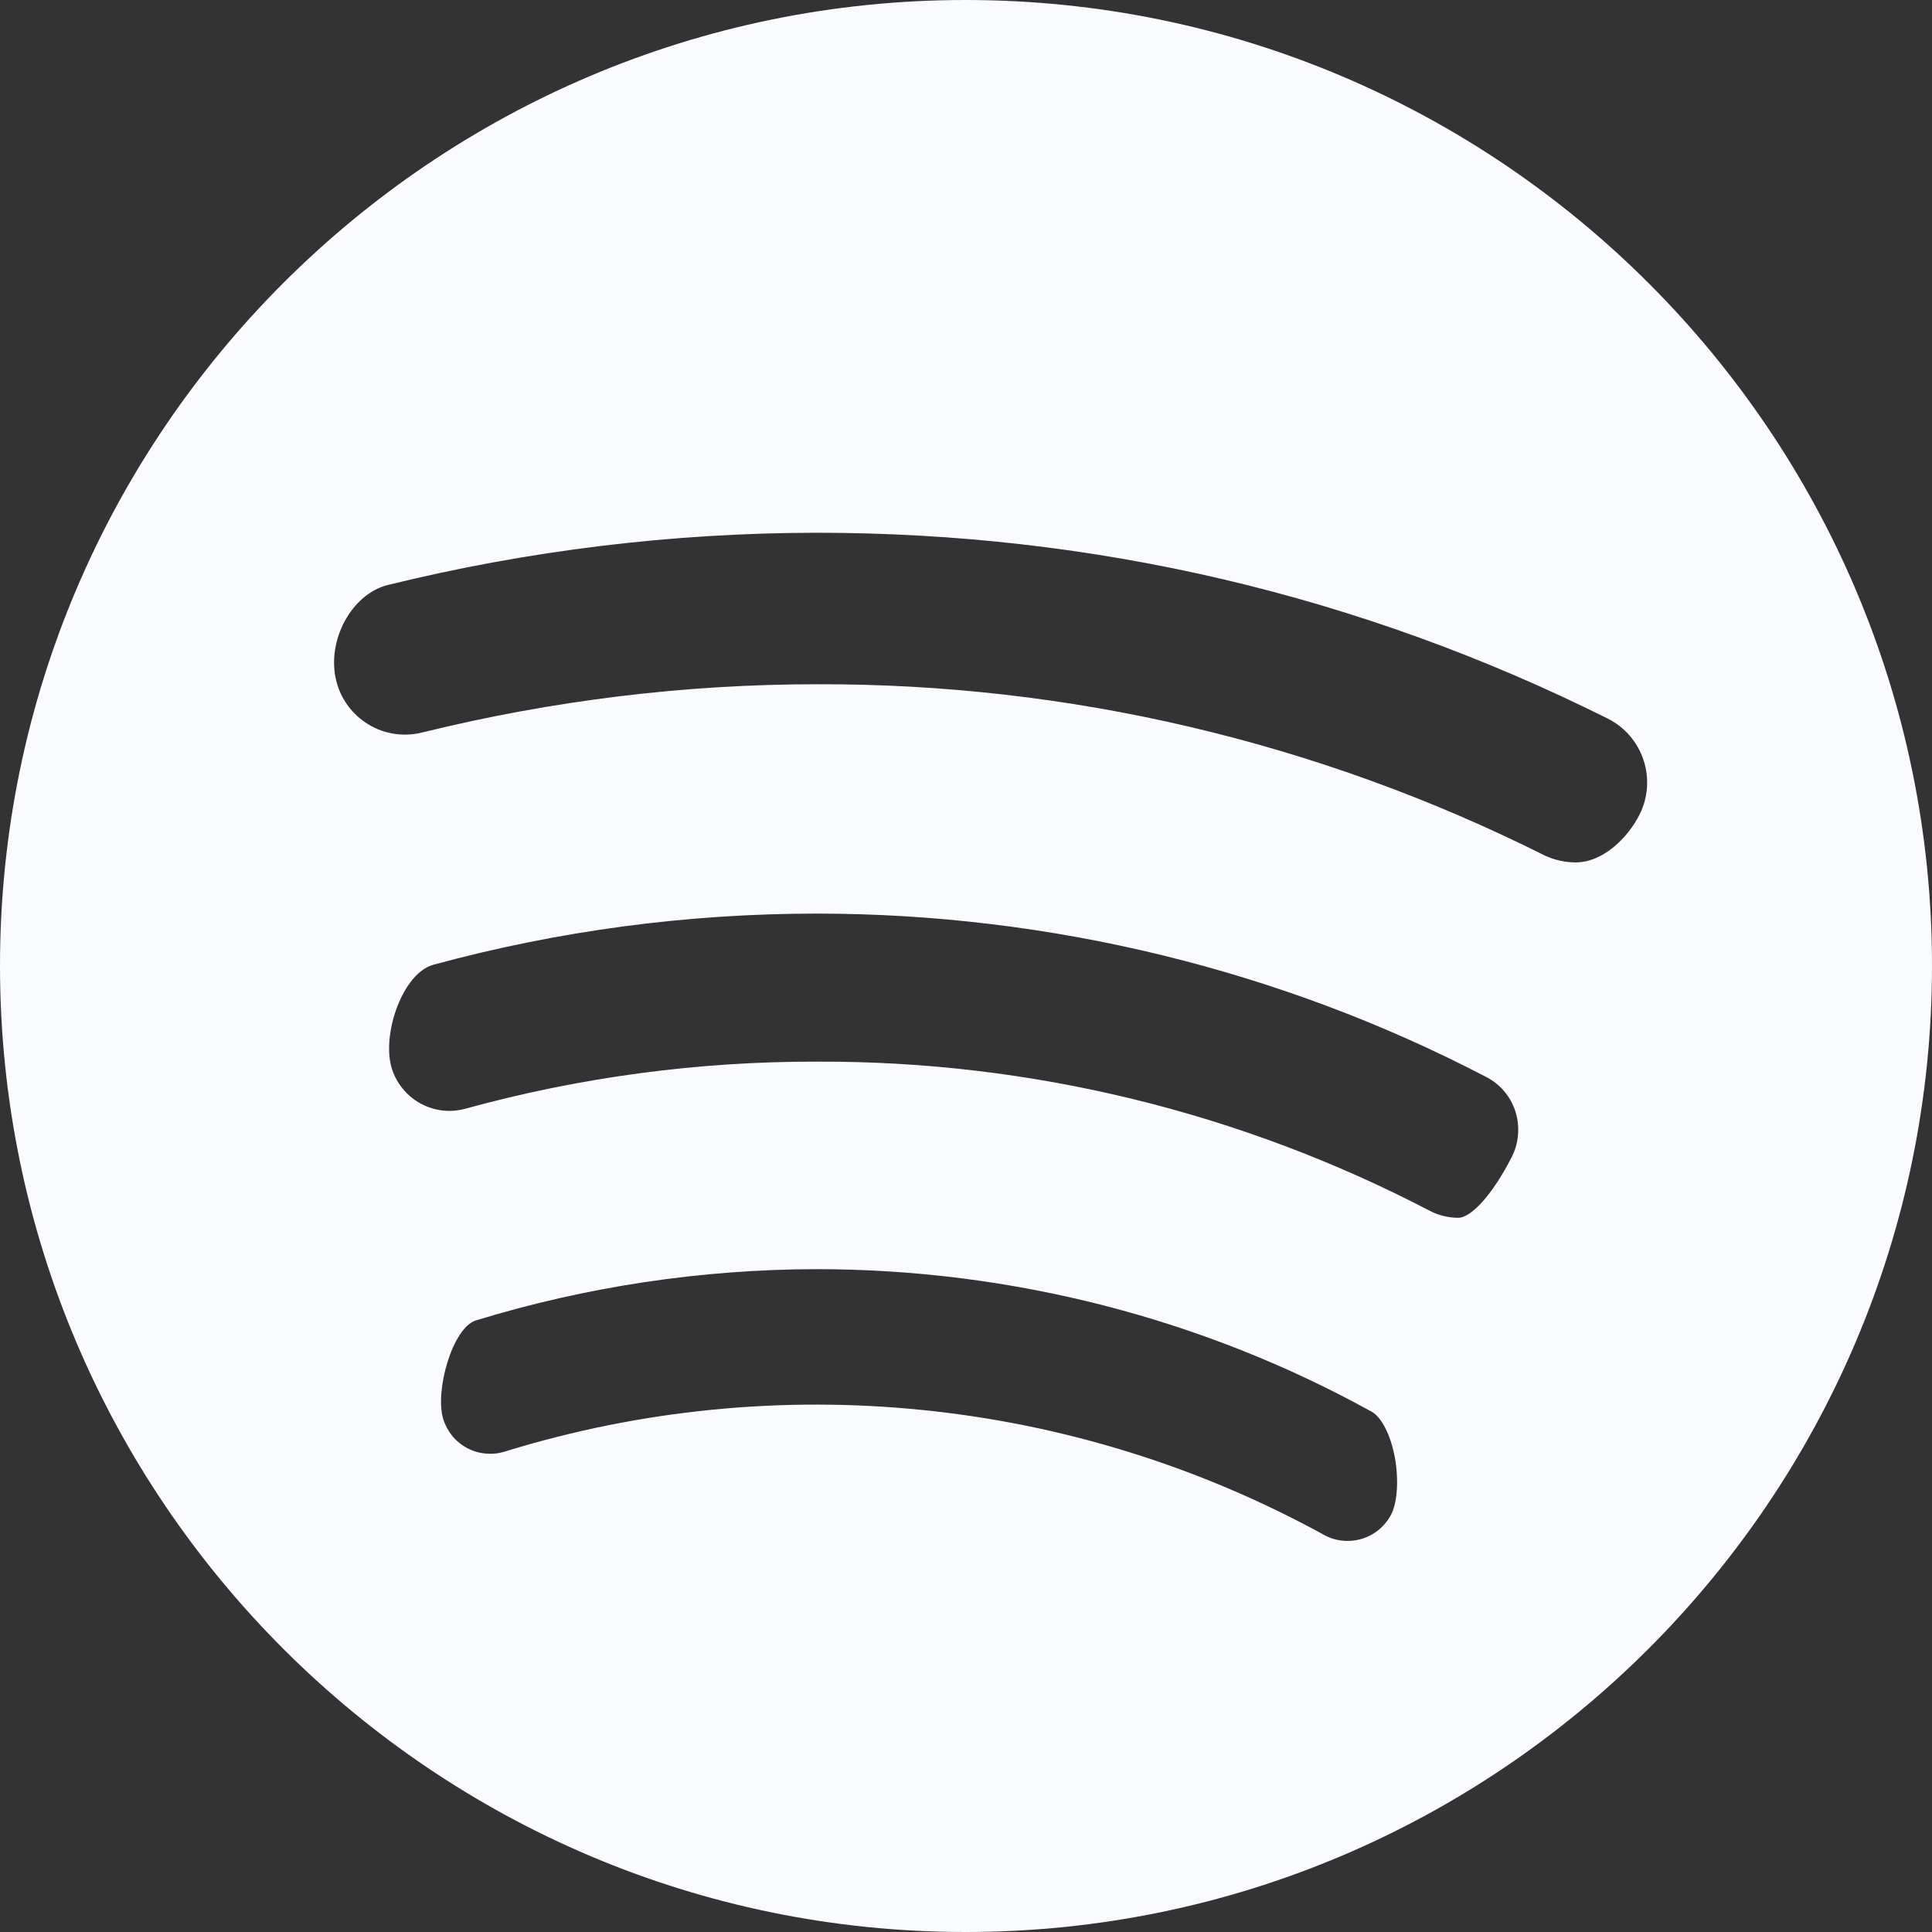 <svg width="24" height="24" viewBox="0 0 24 24" fill="none" xmlns="http://www.w3.org/2000/svg">
<rect x="0" y="0" width="24" height="24" fill="#333333" stroke="none"/>
<path d="M11.995 0C5.381 0 0 5.382 0 11.996C0 18.616 5.381 24 11.995 24C18.615 24 24 18.615 24 11.996C24 5.382 18.615 0 11.995 0ZM5.908 16.404C7.281 15.983 8.71 15.768 10.146 15.766C12.56 15.766 14.943 16.378 17.038 17.536C17.163 17.604 17.276 17.828 17.328 18.108C17.378 18.388 17.358 18.675 17.276 18.824C17.237 18.895 17.185 18.957 17.122 19.008C17.059 19.058 16.987 19.096 16.909 19.118C16.832 19.14 16.75 19.147 16.67 19.138C16.59 19.129 16.512 19.104 16.442 19.064C14.903 18.22 13.21 17.693 11.464 17.516C9.718 17.338 7.954 17.513 6.277 18.03C6.2 18.055 6.119 18.064 6.038 18.057C5.958 18.051 5.879 18.028 5.807 17.991C5.736 17.953 5.672 17.902 5.62 17.84C5.569 17.777 5.53 17.705 5.506 17.628C5.399 17.278 5.62 16.498 5.908 16.404ZM5.385 11.984C6.937 11.562 8.537 11.349 10.145 11.349C13.039 11.349 15.912 12.049 18.455 13.375C18.634 13.465 18.765 13.619 18.825 13.807C18.855 13.902 18.866 14.002 18.857 14.101C18.849 14.2 18.82 14.297 18.773 14.385C18.546 14.829 18.28 15.128 18.113 15.128C17.991 15.127 17.871 15.098 17.763 15.042C15.412 13.815 12.798 13.178 10.146 13.188C8.671 13.185 7.202 13.382 5.78 13.773C5.685 13.799 5.586 13.806 5.488 13.794C5.391 13.781 5.297 13.75 5.211 13.701C5.126 13.652 5.051 13.587 4.991 13.509C4.93 13.432 4.886 13.343 4.86 13.248C4.748 12.826 5.005 12.088 5.385 11.984V11.984ZM5.25 9.098C5.137 9.127 5.02 9.133 4.905 9.117C4.79 9.1 4.68 9.061 4.58 9.001C4.48 8.941 4.393 8.863 4.324 8.769C4.255 8.676 4.205 8.57 4.177 8.457C4.054 7.959 4.365 7.381 4.817 7.267C6.561 6.838 8.349 6.62 10.145 6.618C13.595 6.618 16.901 7.394 19.969 8.925C20.18 9.03 20.34 9.214 20.415 9.437C20.49 9.66 20.474 9.904 20.369 10.115C20.226 10.403 19.916 10.713 19.574 10.713C19.44 10.713 19.308 10.683 19.186 10.626C16.381 9.219 13.284 8.49 10.145 8.5C8.51 8.5 6.863 8.701 5.25 9.098V9.098Z" fill="#F9FBFF"/>
</svg>
